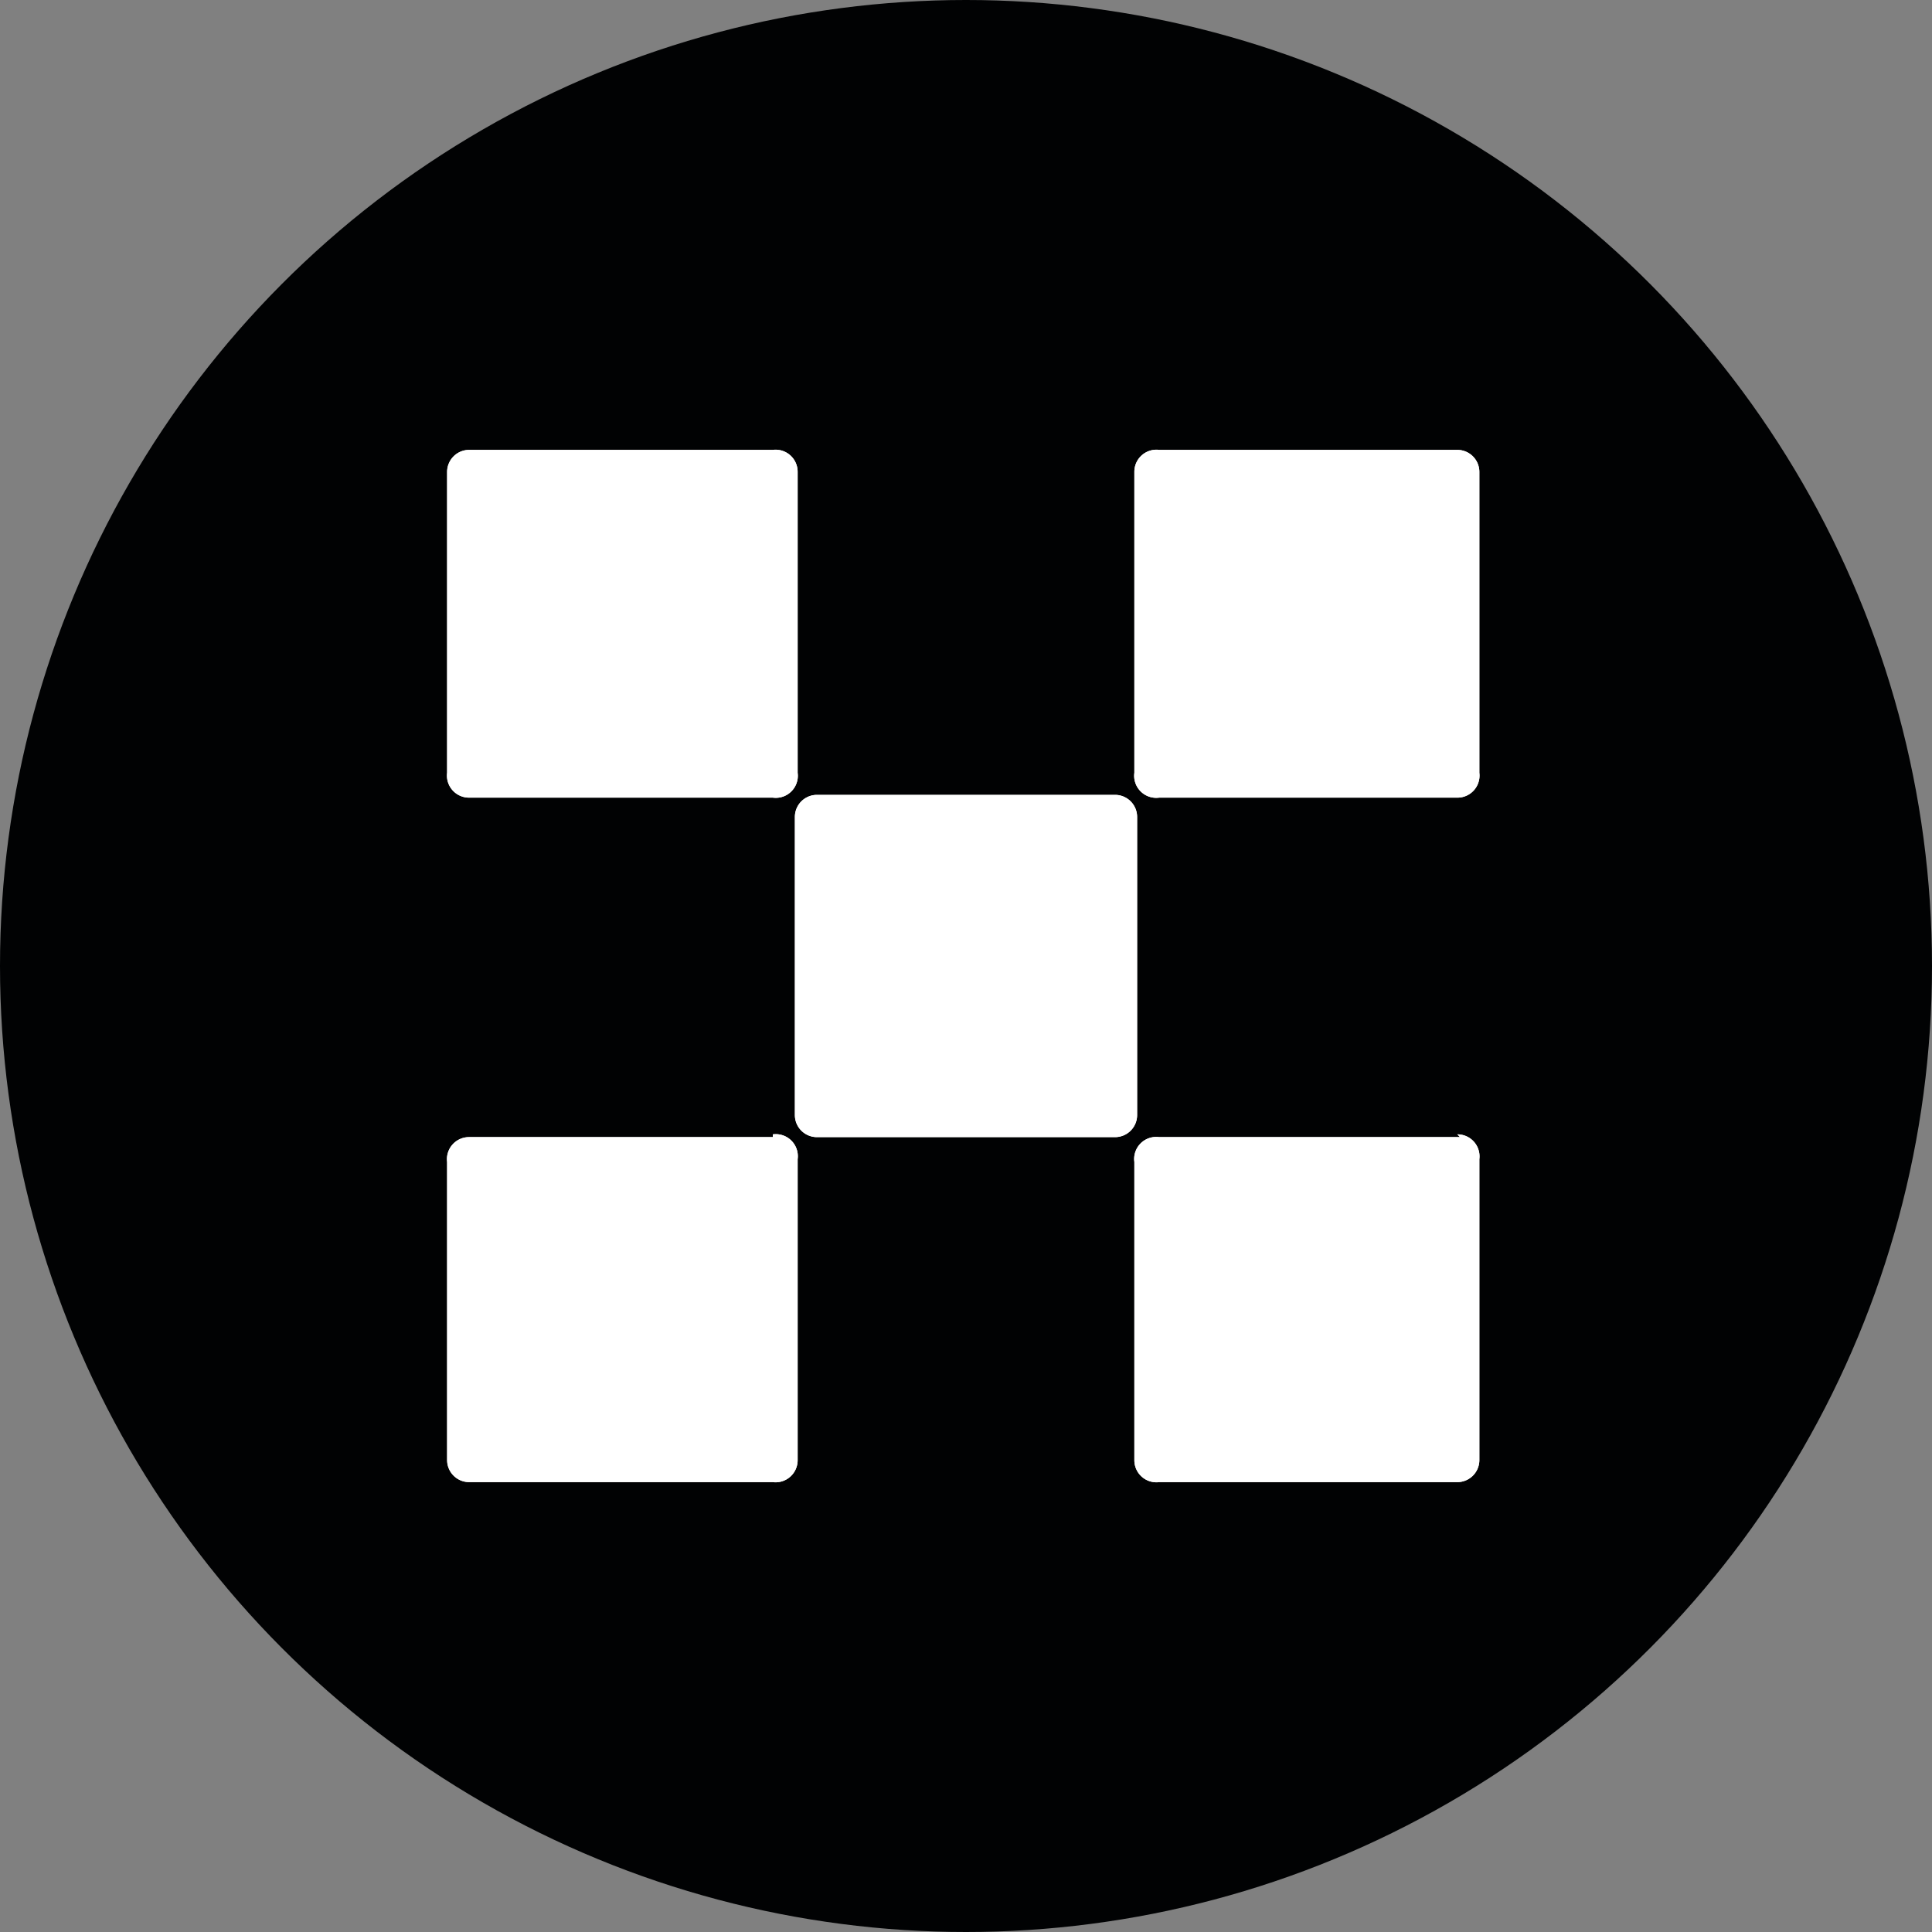 <svg xmlns="http://www.w3.org/2000/svg" data-name="Layer 1" viewBox="0 0 70 70"><rect x="0" y="0" width="70" height="70" fill="#808080" stroke="none"/><circle cx="35" cy="35" r="35" fill="#010203"/><path fill="#fff" d="M40.4 28.8H29.6a.8.8 0 0 0-.8.8v10.8a.8.8 0 0 0 .8.8h10.8a.8.8 0 0 0 .8-.8V29.6a.8.8 0 0 0-.8-.8ZM28 16.3H17a.8.8 0 0 0-.8.8V28a.8.8 0 0 0 .8.9H28a.8.8 0 0 0 .9-.9V17.1a.8.8 0 0 0-.9-.8ZM52.9 16.3H42a.8.8 0 0 0-.9.8V28a.8.8 0 0 0 .9.9h10.8a.8.8 0 0 0 .8-.9V17.1a.8.8 0 0 0-.8-.8ZM28 41.2H17a.8.8 0 0 0-.8.9v10.8a.8.8 0 0 0 .8.8H28a.8.8 0 0 0 .9-.8V42a.8.8 0 0 0-.9-.9ZM52.9 41.2H42a.8.8 0 0 0-.9.9v10.8a.8.8 0 0 0 .9.8h10.8a.8.8 0 0 0 .8-.8V42a.8.8 0 0 0-.8-.9Z"/><path fill="#fff" d="M40.4 28.8H29.6a.8.8 0 0 0-.8.8v10.8a.8.8 0 0 0 .8.8h10.8a.8.8 0 0 0 .8-.8V29.6a.8.8 0 0 0-.8-.8ZM28 16.3H17a.8.8 0 0 0-.8.8V28a.8.8 0 0 0 .8.9H28a.8.8 0 0 0 .9-.9V17.1a.8.8 0 0 0-.9-.8ZM52.9 16.3H42a.8.8 0 0 0-.9.8V28a.8.8 0 0 0 .9.9h10.8a.8.8 0 0 0 .8-.9V17.1a.8.8 0 0 0-.8-.8ZM28 41.2H17a.8.8 0 0 0-.8.9v10.8a.8.8 0 0 0 .8.8H28a.8.8 0 0 0 .9-.8V42a.8.8 0 0 0-.9-.9ZM52.9 41.2H42a.8.8 0 0 0-.9.9v10.8a.8.8 0 0 0 .9.8h10.8a.8.8 0 0 0 .8-.8V42a.8.8 0 0 0-.8-.9Z"/></svg>